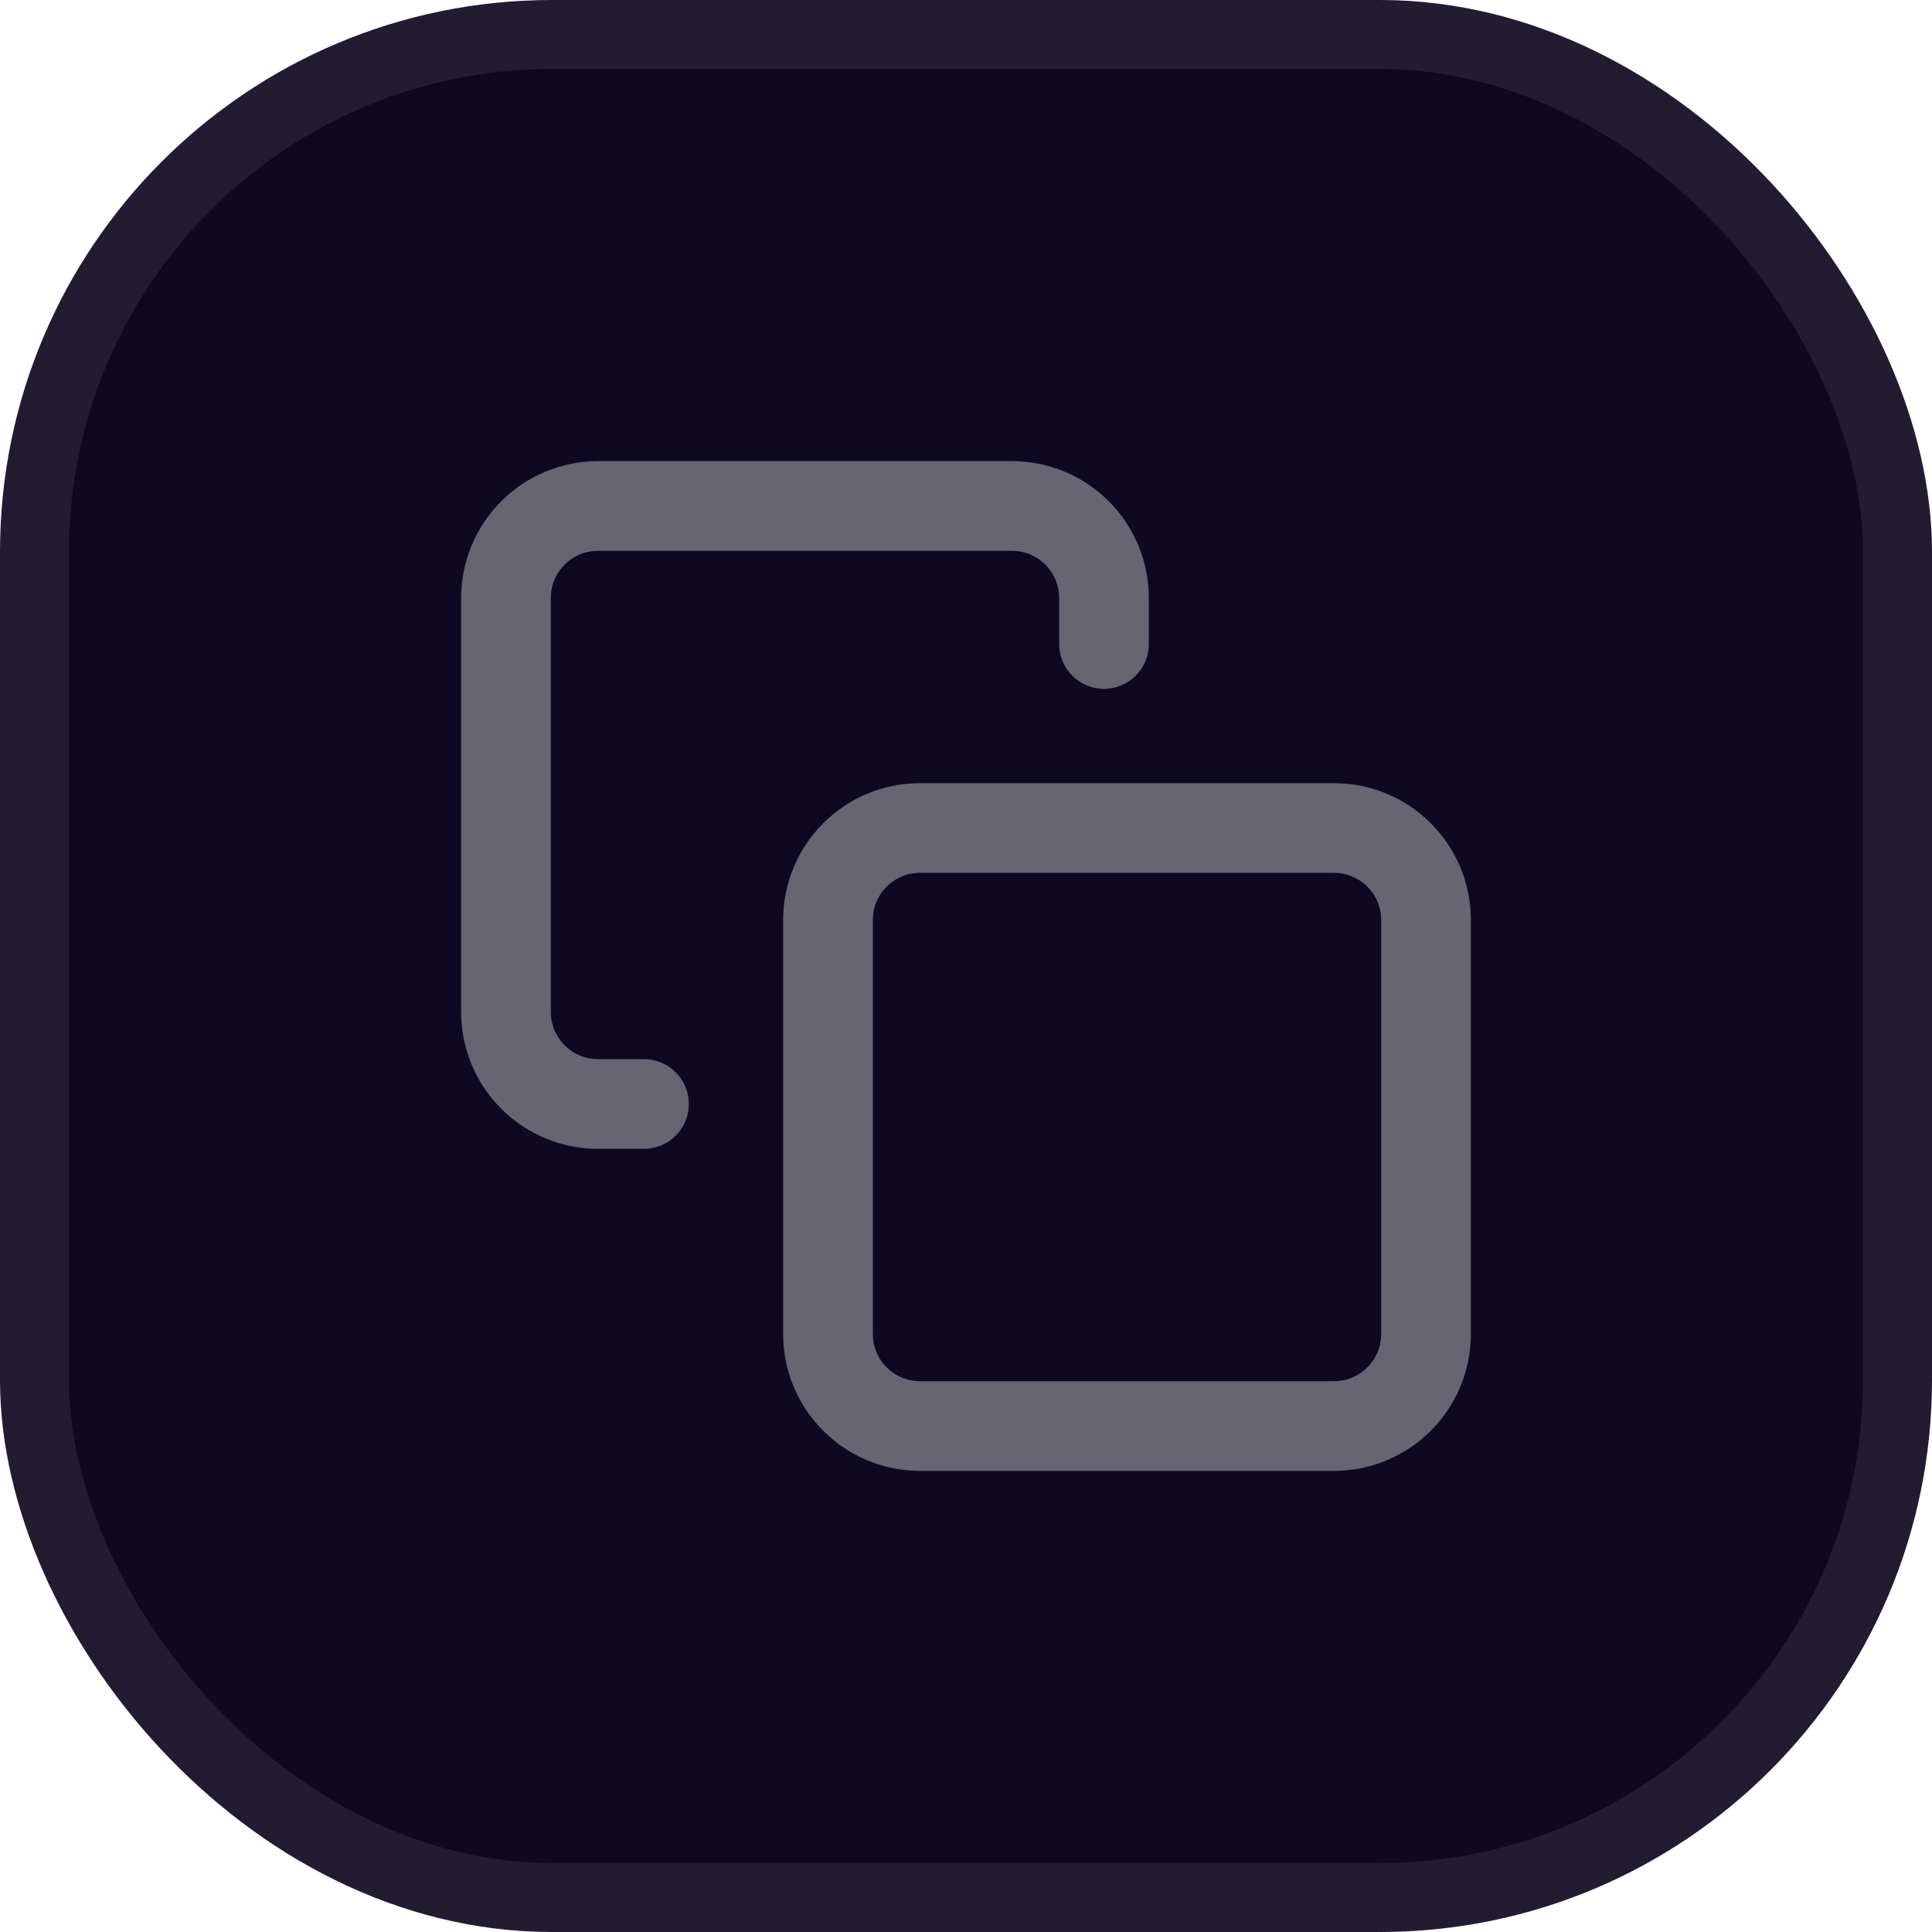 <svg width="28" height="28" viewBox="0 0 28 28" fill="none" xmlns="http://www.w3.org/2000/svg">
    <rect x="0.5" y="0.5" width="27" height="27" rx="7.5" fill="#0F0822"/>
    <g clip-path="url(#clip0_218_11268)">
        <path d="M19.333 12H13.333C12.597 12 12 12.597 12 13.333V19.333C12 20.07 12.597 20.667 13.333 20.667H19.333C20.07 20.667 20.667 20.07 20.667 19.333V13.333C20.667 12.597 20.07 12 19.333 12Z" stroke="#666571" stroke-width="1.3" stroke-linecap="round" stroke-linejoin="round"/>
        <path d="M9.333 16H8.666C8.313 16 7.974 15.859 7.724 15.609C7.473 15.359 7.333 15.02 7.333 14.666V8.666C7.333 8.313 7.473 7.974 7.724 7.724C7.974 7.473 8.313 7.333 8.666 7.333H14.666C15.02 7.333 15.359 7.473 15.609 7.724C15.859 7.974 16 8.313 16 8.666V9.333" stroke="#666571" stroke-width="1.3" stroke-linecap="round" stroke-linejoin="round"/>
    </g>
    <rect x="0.5" y="0.5" width="27" height="27" rx="7.5" stroke="#231B31"/>
    <defs>
        <clipPath id="clip0_218_11268">
            <rect width="16" height="16" fill="white" transform="translate(6 6)"/>
        </clipPath>
    </defs>
</svg>
